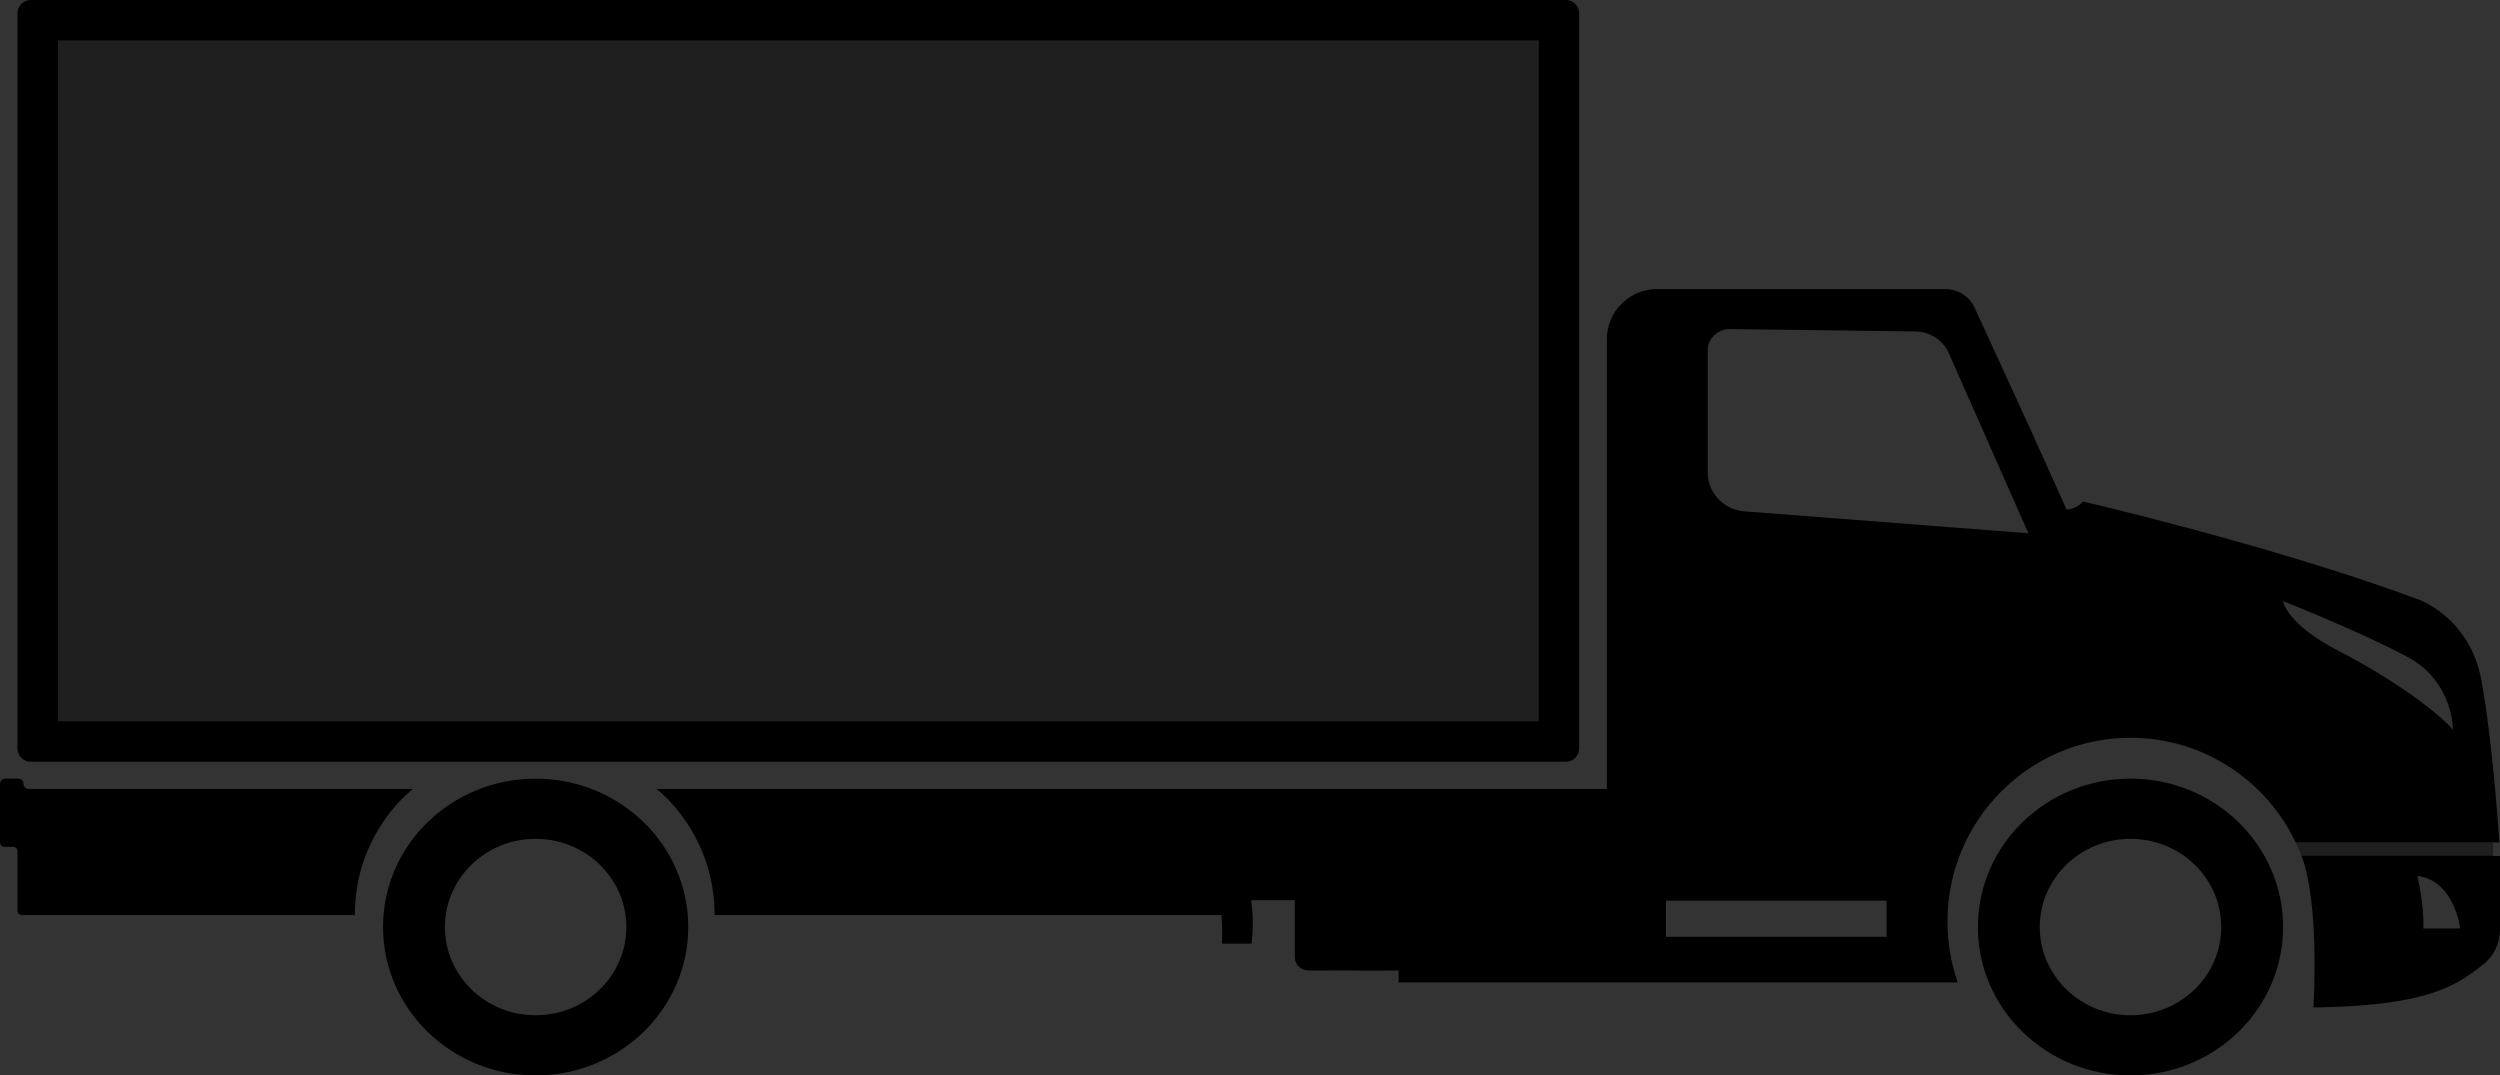<?xml version="1.0" encoding="utf-8"?>
<!-- Generator: Adobe Illustrator 23.0.3, SVG Export Plug-In . SVG Version: 6.00 Build 0)  -->
<svg version="1.1" id="Layer_1" xmlns="http://www.w3.org/2000/svg" xmlns:xlink="http://www.w3.org/1999/xlink" x="0px" y="0px"
	 viewBox="0 0 1033.07 444.39" style="enable-background:new 0 0 1033.07 444.39;" xml:space="preserve">
<rect x="0" y="0" width="1033.07" height="444.39" fill="#333333" stroke="none"/>
<style type="text/css">
	.st0{opacity:0.4;enable-background:new    ;}
	.st1{fill:none;}
	.st2{fill:#999999;}
	.st3{fill:#FFFFFF;}
</style>
<rect x="23.97" y="16.74" class="st0" width="611.85" height="281.3"/>
<path d="M647.08,0H12.71C9.68,0,7.23,2.45,7.23,5.48v303.81c0,3.03,2.45,5.49,5.48,5.49h634.37c3.02,0,5.48-2.46,5.48-5.49V5.48
	C652.56,2.45,650.1,0,647.08,0z M635.82,298.04H23.97V16.74h611.85V298.04z"/>
<ellipse class="st1" cx="880.37" cy="383.07" rx="37.49" ry="36.46"/>
<path class="st1" d="M998.92,361.91c0,0,2.77,11.26,2.49,21.75h15.19C1016.6,383.66,1014.4,363.91,998.92,361.91z"/>
<path d="M1030.19,353.71v-0.16h-79.21c0,0,0,0.01,0.01,0.04c0.01,0.02,0.02,0.05,0.04,0.08c0.02,0.04,0.04,0.08,0.06,0.14
	c0.18,0.4,0.52,1.26,0.94,2.67c0.01,0.01,0.01,0.01,0.01,0.02c1.19,3.92,3.1,12.02,3.96,26.02c0.54,8.74,0.68,19.76,0,33.5v0.28
	c0.86-0.01,1.72-0.03,2.57-0.04c47.27-0.84,57.78-10.31,67.28-17.5c4.59-3.49,7.22-8.89,7.22-14.54v-30.51H1030.19z M1001.4,383.66
	c0.29-10.5-2.49-21.74-2.49-21.74c15.49,2,17.68,21.74,17.68,21.74H1001.4z"/>
<path d="M221.34,321.76c-34.82,0-63.06,27.45-63.06,61.31c0,33.86,28.23,61.32,63.06,61.32c34.82,0,63.06-27.46,63.06-61.32
	C284.4,349.21,256.17,321.76,221.34,321.76z M221.34,419.53c-20.71,0-37.49-16.32-37.49-36.45c0-20.13,16.78-36.45,37.49-36.45
	c20.71,0,37.49,16.32,37.49,36.45C258.83,403.21,242.05,419.53,221.34,419.53z"/>
<path d="M880.38,321.76c-34.83,0-63.06,27.45-63.06,61.31c0,33.86,28.22,61.32,63.06,61.32c34.82,0,63.06-27.46,63.06-61.32
	C943.43,349.21,915.2,321.76,880.38,321.76z M880.38,419.53c-20.71,0-37.49-16.32-37.49-36.45c0-20.13,16.78-36.45,37.49-36.45
	c20.71,0,37.49,16.32,37.49,36.45C917.87,403.21,901.08,419.53,880.38,419.53z"/>
<path class="st2" d="M950.06,351.3c-0.2-0.47-0.4-0.94-0.61-1.4C949.66,350.36,949.86,350.83,950.06,351.3z"/>
<path class="st0" d="M1030.2,353.55v-5.46l0,0h-81.56c0.28,0.59,0.55,1.2,0.81,1.8c0.21,0.47,0.41,0.93,0.61,1.4
	c0.31,0.75,0.62,1.49,0.91,2.25H1030.2z"/>
<path d="M950.99,353.59L950.99,353.59c0.03,0.08,0.06,0.16,0.09,0.25c0.14,0.37,0.27,0.75,0.4,1.12c-0.13-0.37-0.26-0.75-0.4-1.12
	C951.05,353.75,951.02,353.67,950.99,353.59z"/>
<path d="M951.09,353.81c-0.04-0.11-0.08-0.18-0.1-0.22c0.03,0.08,0.06,0.16,0.09,0.25c0.14,0.37,0.27,0.75,0.4,1.12
	c0.18,0.51,0.37,1.01,0.55,1.53C951.6,355.07,951.26,354.21,951.09,353.81z"/>
<path class="st3" d="M628.14,326"/>
<path d="M170.67,326c0,0-0.01,0-0.02,0.01c-0.63,0.48-18.35,13.97-22.94,39.76c-0.69,3.85-1.08,7.97-1.08,12.36H9.03
	c-0.99,0-1.8-0.81-1.8-1.8v-24.59c0-0.99-0.81-1.8-1.8-1.8H1.8c-0.99,0-1.8-0.81-1.8-1.8v-24.26c0-1.17,0.95-2.12,2.12-2.12h5.47
	c1.17,0,2.1,0.93,2.12,2.08c0.02,1.19,0.93,2.16,2.12,2.16H170.67z"/>
<path d="M1025.41,281.26c-4.83-26.51-26.42-33.69-26.42-33.69c-60.5-22.38-138.22-40.32-138.22-40.32
	c-2.84,3.31-6.81,3.31-6.81,3.31l-14.84-32.98l-19.85-43.24l-3.27-7.11c-2.17-4.73-6.89-7.76-12.1-7.76h-73.83h-45.34
	c-11.45,0-20.73,9.28-20.73,20.73v147.13v25.49v6.55v2.39V326H481.5H300.48h-25.38h-3.85c0,0,0.01,0,0.02,0.01
	c0.63,0.48,18.35,13.97,22.94,39.76c0.69,3.85,1.08,7.97,1.08,12.36h5.19v0h204.31c0.19,3.23,0.38,7.93,0.16,11.83h12.19
	c0,0,1.37-8.25-0.15-17.97h18.05v23.52c0,3.03,2.51,5.49,5.63,5.5c11.59,0.05,37.02,0.14,37.19-0.02c0.13-0.13,0.1,2.75,0.06,4.97
	h231.06c-2.74-7.86-4.23-16.32-4.23-25.12c0-41.95,33.86-75.97,75.63-75.97c30.09,0,56.08,17.66,68.26,43.23h84.16
	C1032.8,348.1,1030.24,307.78,1025.41,281.26z M779.6,387.11h-91.18v-14.92h91.18V387.11z M720.05,211.24
	c-8.22-1.06-14.37-7.88-14.37-15.95v-50.46c0-4.95,4.16-8.93,9.24-8.85l76.54,0.98c5.91,0.08,11.24,3.45,13.7,8.67l33.03,74.73
	L720.05,211.24z M1013.61,301.56c-5.96-7.04-24.45-20.85-46.75-32.31c-22.3-11.46-23.43-20.86-23.43-20.86s32.41,12.84,51.44,23.07
	C1013.9,281.68,1013.61,301.56,1013.61,301.56z"/>
</svg>
